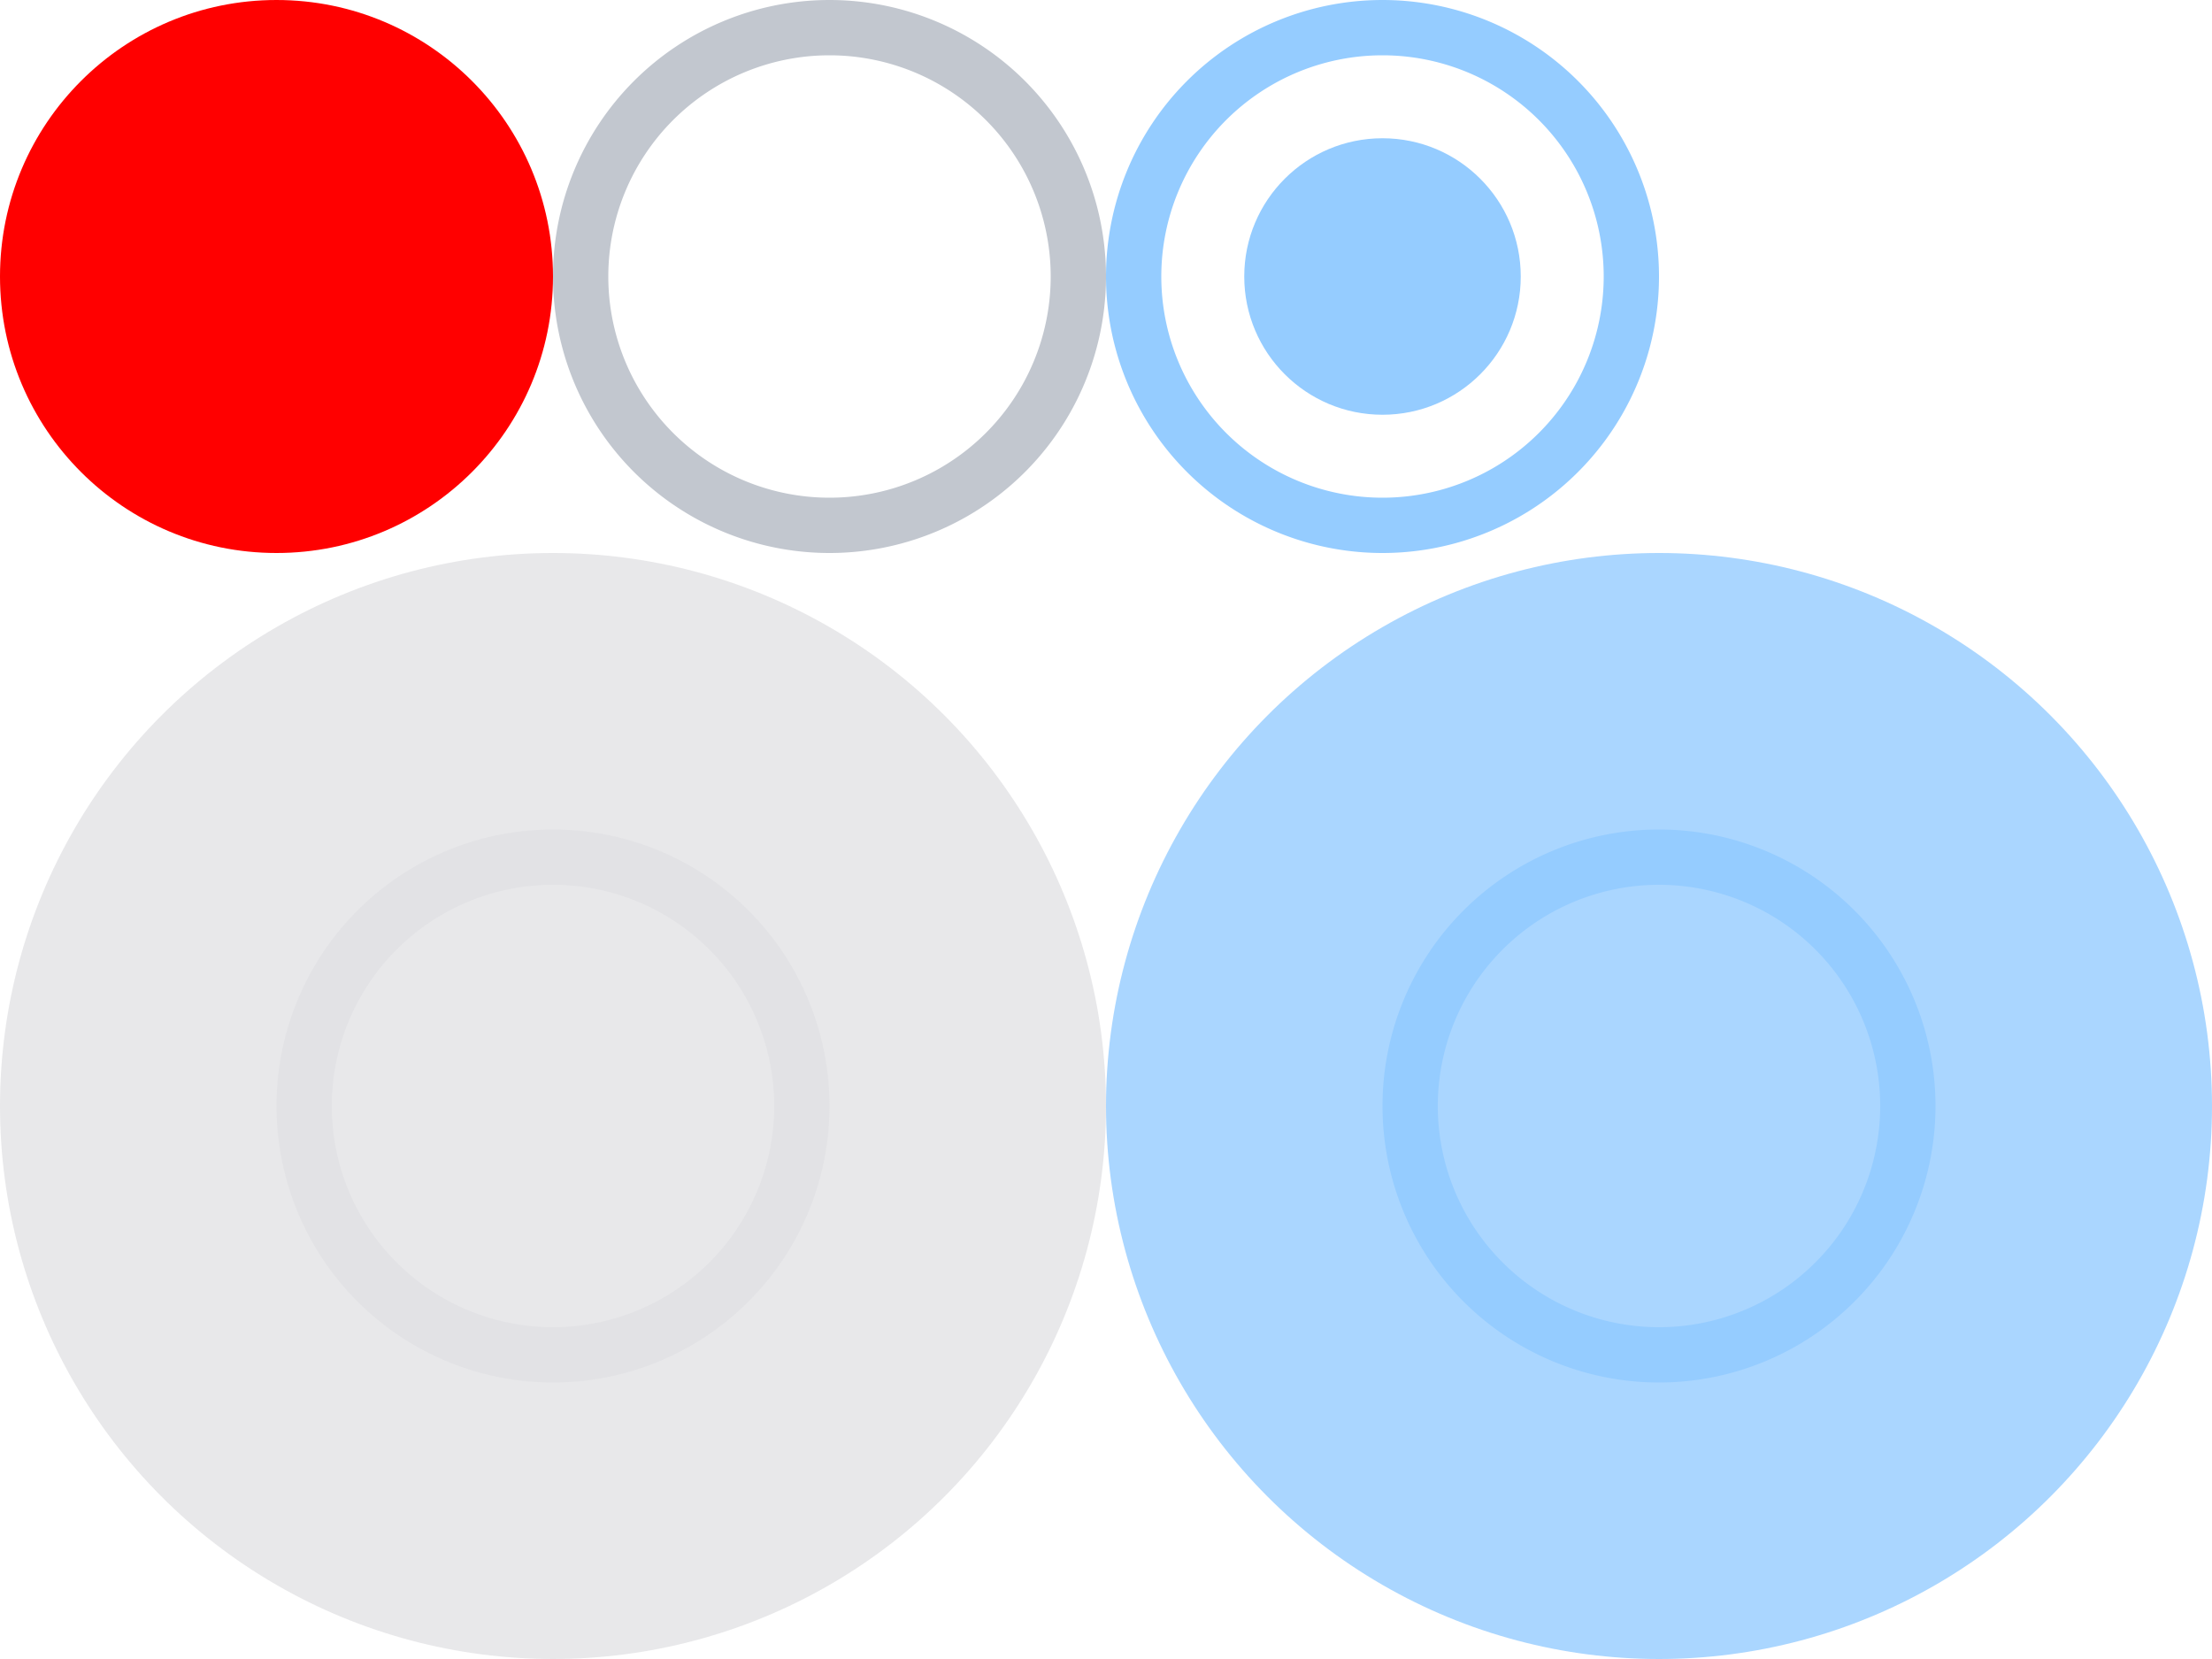 <svg width="80" height="60" version="1.1" xmlns="http://www.w3.org/2000/svg" xmlns:svg="http://www.w3.org/2000/svg">
  <defs>
    <style type="text/css" id="current-color-scheme">
      .ColorScheme-Highlight {
        color: #3daee9;
        stop-color: #3daee9;
      }

      .ColorScheme-ButtonText {
        color: #232629;
        stop-color: #232629;
      }

      .ColorScheme-ButtonBackground {
        color: #eff0f1;
        stop-color: #eff0f1;
      }
    </style>
  </defs>
  <circle id="hint-size" cx="10" cy="10" r="10" fill="#ff0000" />
  <!-- onSurfaceVariant #c2c7cf -->
  <path id="normal" fill="#c2c7cf"
    d="M 30,0 a 10,10 0 0 0 -10,10 10,10 0 0 0 10,10 10,10 0 0 0 10,-10 a 10,10 0 0 0 -10,-10 z m 0,2 a 8,8 0 0 1 8,8 8,8 0 0 1 -8,8 8,8 0 0 1 -8,-8 a 8,8 0 0 1 8,-8 z" />
  <!-- primary #95ccff -->
  <path id="checked" fill="#95ccff"
    d="M 50,0 a 10,10 0 0 0 -10,10 10,10 0 0 0 10,10 10,10 0 0 0 10,-10 a 10,10 0 0 0 -10,-10 z m 0,2 a 8,8 0 0 1 8,8 8,8 0 0 1 -8,8 8,8 0 0 1 -8,-8 a 8,8 0 0 1 8,-8 z" />
  <circle id="symbol" cx="50" cy="10" r="5" fill="#95ccff" />
  <!-- onSurface #e2e2e5 -->
  <g id="hover" fill="#e2e2e5" transform="translate(0,20)">
    <circle cx="20" cy="20" r="20" opacity="0.8" />
    <path
      d="M 20,10 a 10,10 0 0 0 -10,10 10,10 0 0 0 10,10 10,10 0 0 0 10,-10 a 10,10 0 0 0 -10,-10 z m 0,2 a 8,8 0 0 1 8,8 8,8 0 0 1 -8,8 8,8 0 0 1 -8,-8 a 8,8 0 0 1 8,-8 z" />
  </g>
  <g id="focus" fill="#95ccff" transform="translate(40,20)">
    <circle cx="20" cy="20" r="20" opacity="0.8" />
    <path
      d="M 20,10 a 10,10 0 0 0 -10,10 10,10 0 0 0 10,10 10,10 0 0 0 10,-10 a 10,10 0 0 0 -10,-10 z m 0,2 a 8,8 0 0 1 8,8 8,8 0 0 1 -8,8 8,8 0 0 1 -8,-8 a 8,8 0 0 1 8,-8 z" />
  </g>
  <circle id="shadow" cx="10" cy="10" r="10" fill="none" />
</svg>